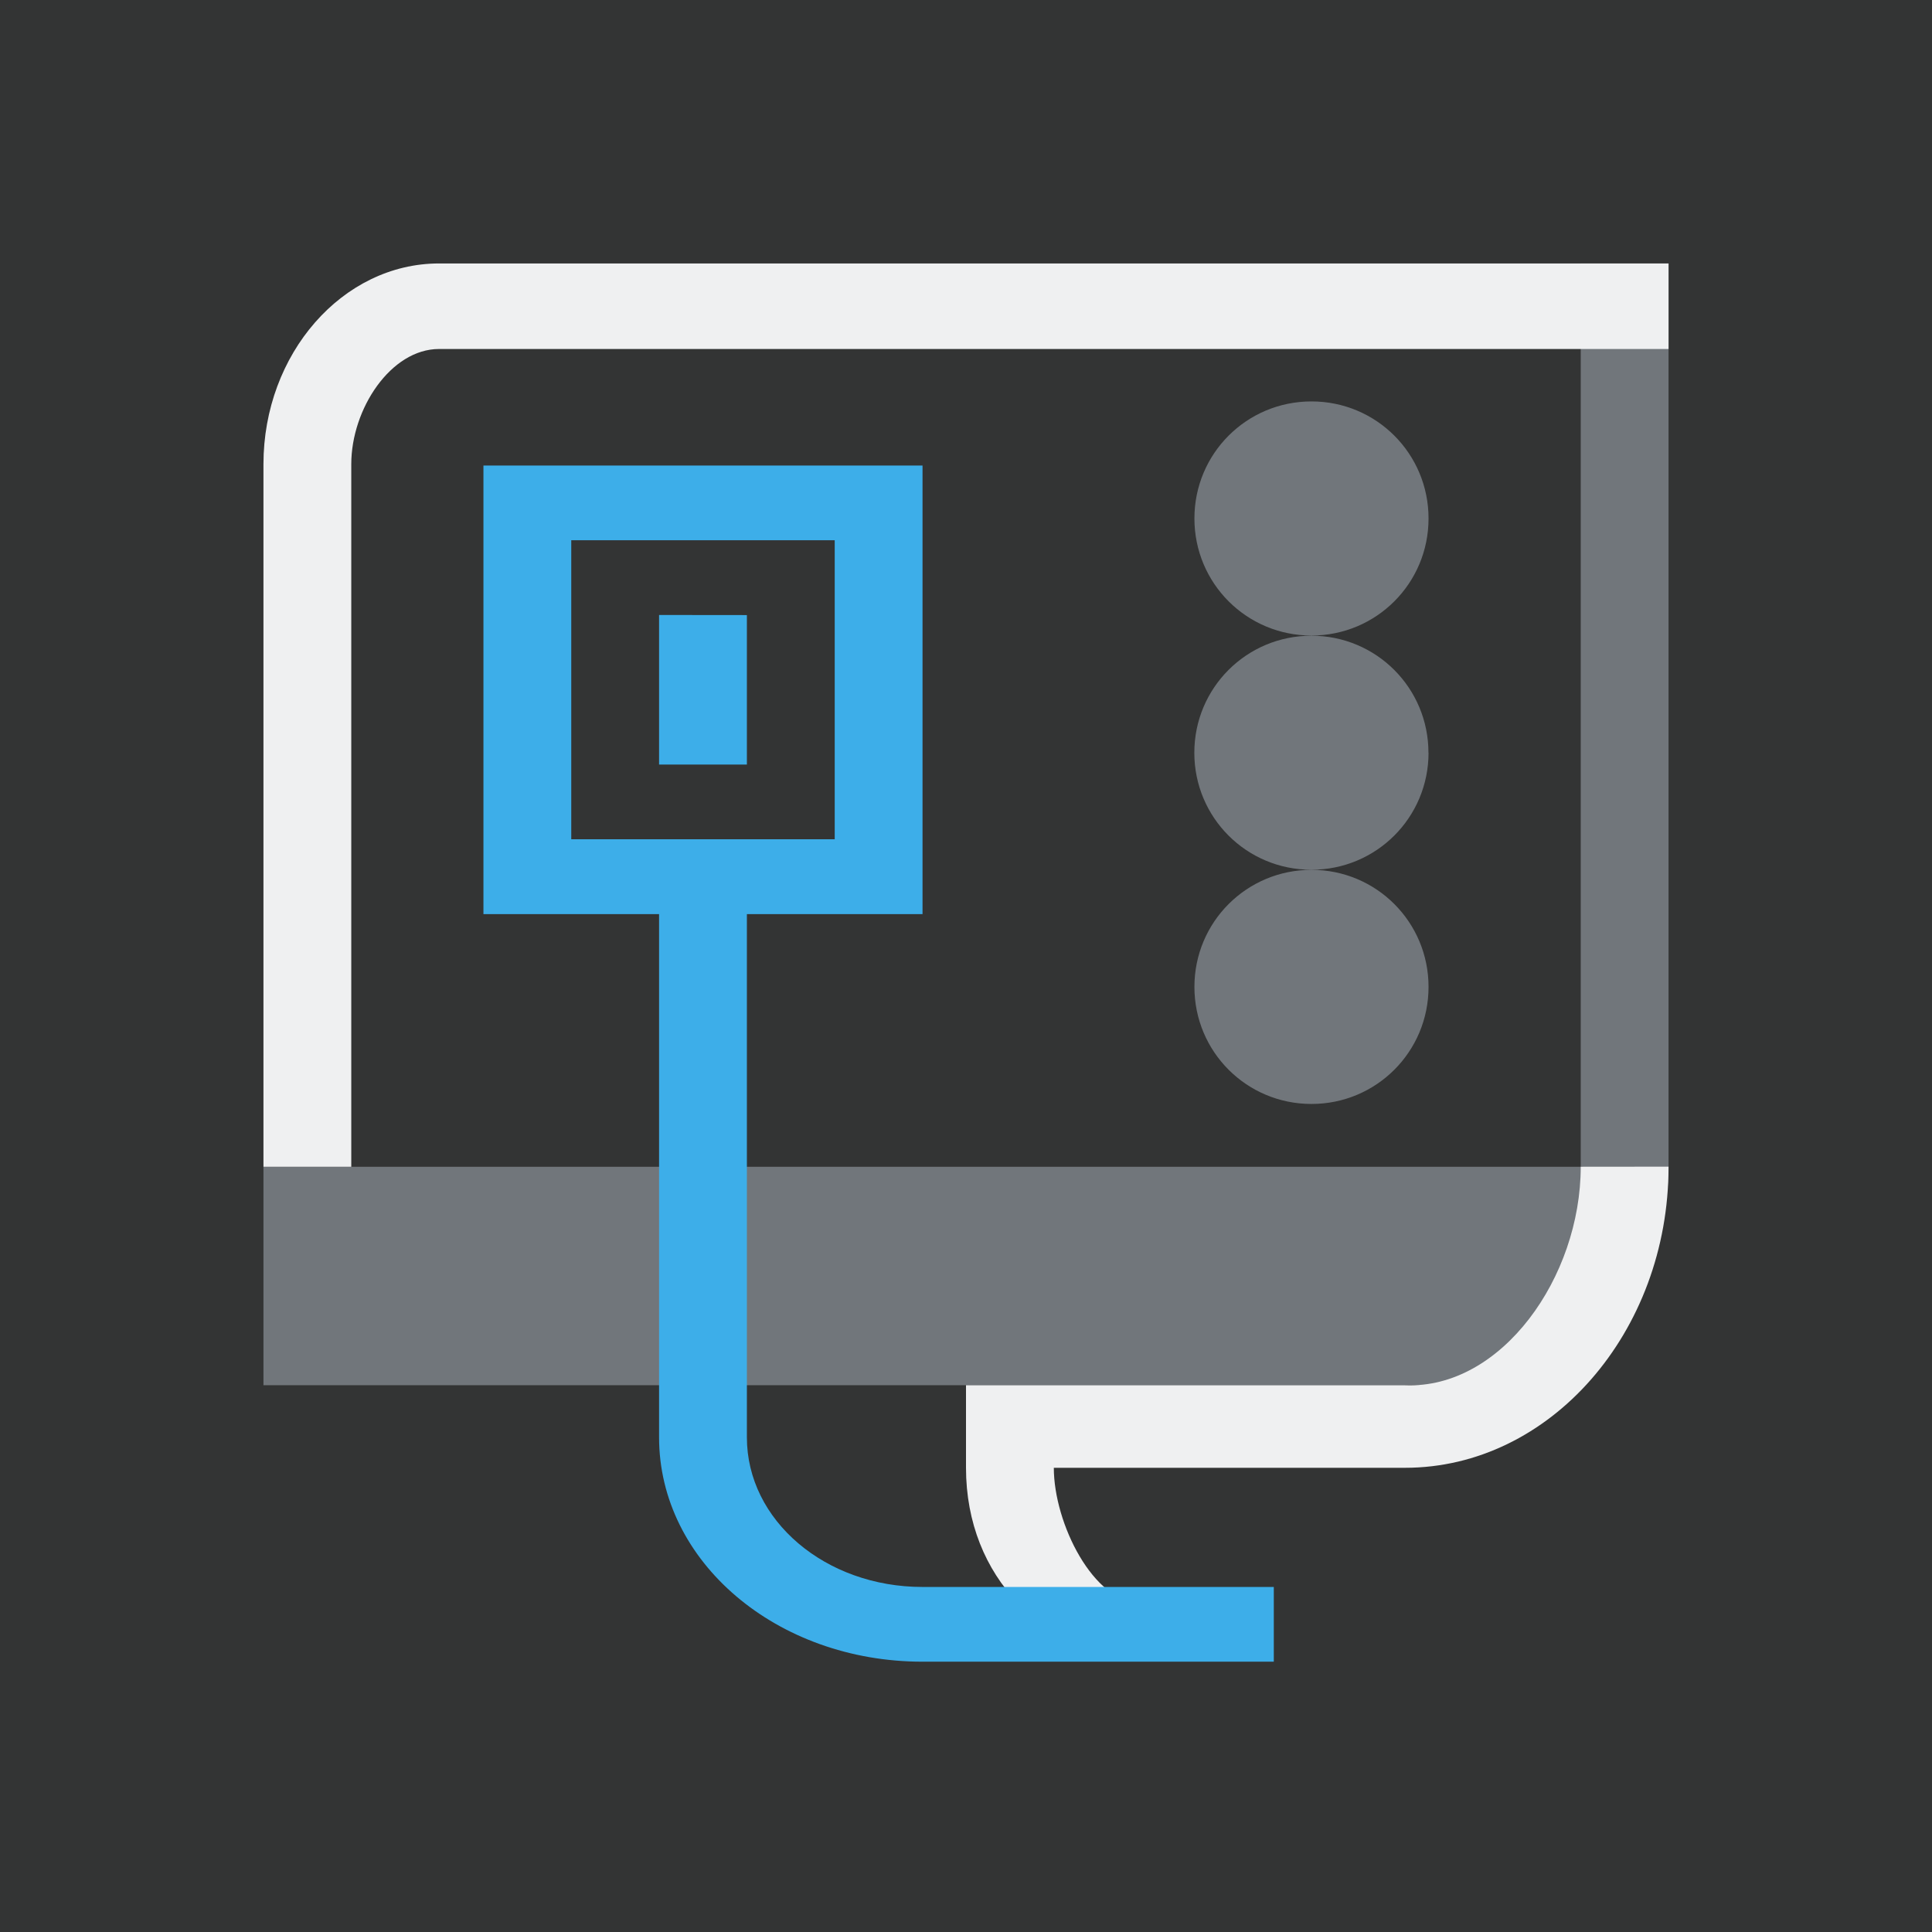 <?xml version="1.0" encoding="UTF-8" standalone="no"?>
<svg
   version="1.1"
   viewBox="0 0 22 22"
   id="svg2"
   sodipodi:docname="network-wired-available.svg"
   width="22"
   height="22"
   inkscape:version="1.3.2 (091e20ef0f, 2023-11-25)"
   xmlns:inkscape="http://www.inkscape.org/namespaces/inkscape"
   xmlns:sodipodi="http://sodipodi.sourceforge.net/DTD/sodipodi-0.dtd"
   xmlns="http://www.w3.org/2000/svg"
   xmlns:svg="http://www.w3.org/2000/svg">
  <rect x="0" y="0" width="22" height="22" fill="#333333" stroke="none"/>
  <defs
     id="defs2" />
  <sodipodi:namedview
     id="namedview2"
     pagecolor="#ffffff"
     bordercolor="#999999"
     borderopacity="1"
     inkscape:showpageshadow="2"
     inkscape:pageopacity="0"
     inkscape:pagecheckerboard="0"
     inkscape:deskcolor="#d1d1d1"
     inkscape:zoom="12.245804"
     inkscape:cx="10.615881"
     inkscape:cy="11.105845"
     inkscape:window-width="1920"
     inkscape:window-height="994"
     inkscape:window-x="0"
     inkscape:window-y="0"
     inkscape:window-maximized="1"
     inkscape:current-layer="svg2" />
  <style
     type="text/css"
     id="current-color-scheme">.ColorScheme-Text{color:#31363b;}.ColorScheme-Highlight { color: #3498db; } </style>
  <g
     id="network-wired-available"
     transform="translate(0,-1.8303417e-5)">
    <rect
       style="opacity:0.01;fill:#3b709a;fill-opacity:1;stroke:none;stroke-width:1.5"
       id="rect3969-67"
       width="22"
       height="22"
       x="-9.8032e-09"
       y="1.8303417e-05" />
    <path
       id="Computer-0-9"
       class="st0"
       d="m 18,3 h 1 v 10.286 c 0,1.257 -0.9,2.488 -2,2.488 H 3 v -2.488 h 15 z m -3.5,16 -1.56,-0.07 v 0 0 z"
       sodipodi:nodetypes="ccssccccccccc"
       style="opacity:1;fill:#cdd8e5;fill-opacity:0.404;stroke-width:0.267;enable-background:new" />
    <path
       id="Computer-s-6-0"
       class="st1"
       d="M 4,13.286 H 3 v -8 C 3,4.029 3.9,3 5,3 H 19 V 3.974 H 5 c -0.55,0 -1,0.683 -1,1.312 z m 14,0 c 0,1.257 -0.901,2.533 -2,2.488 h -5 v 0.94 c 0,1.257 0.902,2.113 2,2.186 h 1.5 v -0.643 H 13 c -0.55,0 -1,-0.914 -1,-1.543 h 4 c 1.65,0 3,-1.543 3,-3.429 z"
       sodipodi:nodetypes="ccssccssccscssccscscc"
       style="fill:#eff0f1;fill-opacity:1;stroke-width:0.267" />
    <path
       class="ColorScheme-ButtonFocus"
       id="path4564-9-9"
       d="m 5.505,5.301 v 5.108 h 2 v 5.959 c 0,1.415 1.338,2.554 3,2.554 H 14.505 v -0.851 h -4 c -1.108,0 -2,-0.759 -2,-1.703 v -5.959 h 2 V 5.301 Z m 1,0.851 h 3 v 3.405 h -3 z m 1,0.851 v 1.703 h 1 V 7.004 Z"
       style="color:#3daee9;fill:#3daee9;fill-opacity:1;stroke:none;stroke-width:0.923"
       sodipodi:nodetypes="cccssccsscccccccccccccc" />
    <path
       id="rect6935-9-4-7-7"
       style="fill:#cdd8e5;fill-opacity:0.404;stroke:none;stroke-width:0.753"
       d="m 16.267,11.238 v 9e-6 c 0,0.739 -0.595,1.333 -1.333,1.333 -0.739,0 -1.333,-0.595 -1.333,-1.333 v -9e-6 c 0,-0.739 0.595,-1.333 1.333,-1.333 0.739,0 1.333,0.595 1.333,1.333 z m 0,-2.667 v 9e-6 c 0,0.739 -0.595,1.333 -1.333,1.333 C 14.195,9.905 13.6,9.31 13.6,8.572 v -9e-6 c 0,-0.739 0.595,-1.333 1.333,-1.333 0.739,0 1.333,0.595 1.333,1.333 z m 0,-2.667 v 3.3e-5 c 0,0.739 -0.595,1.333 -1.333,1.333 -0.739,0 -1.333,-0.595 -1.333,-1.333 v -3.3e-5 c 0,-0.739 0.595,-1.333 1.333,-1.333 0.739,0 1.333,0.595 1.333,1.333 z" />
  </g>
</svg>
